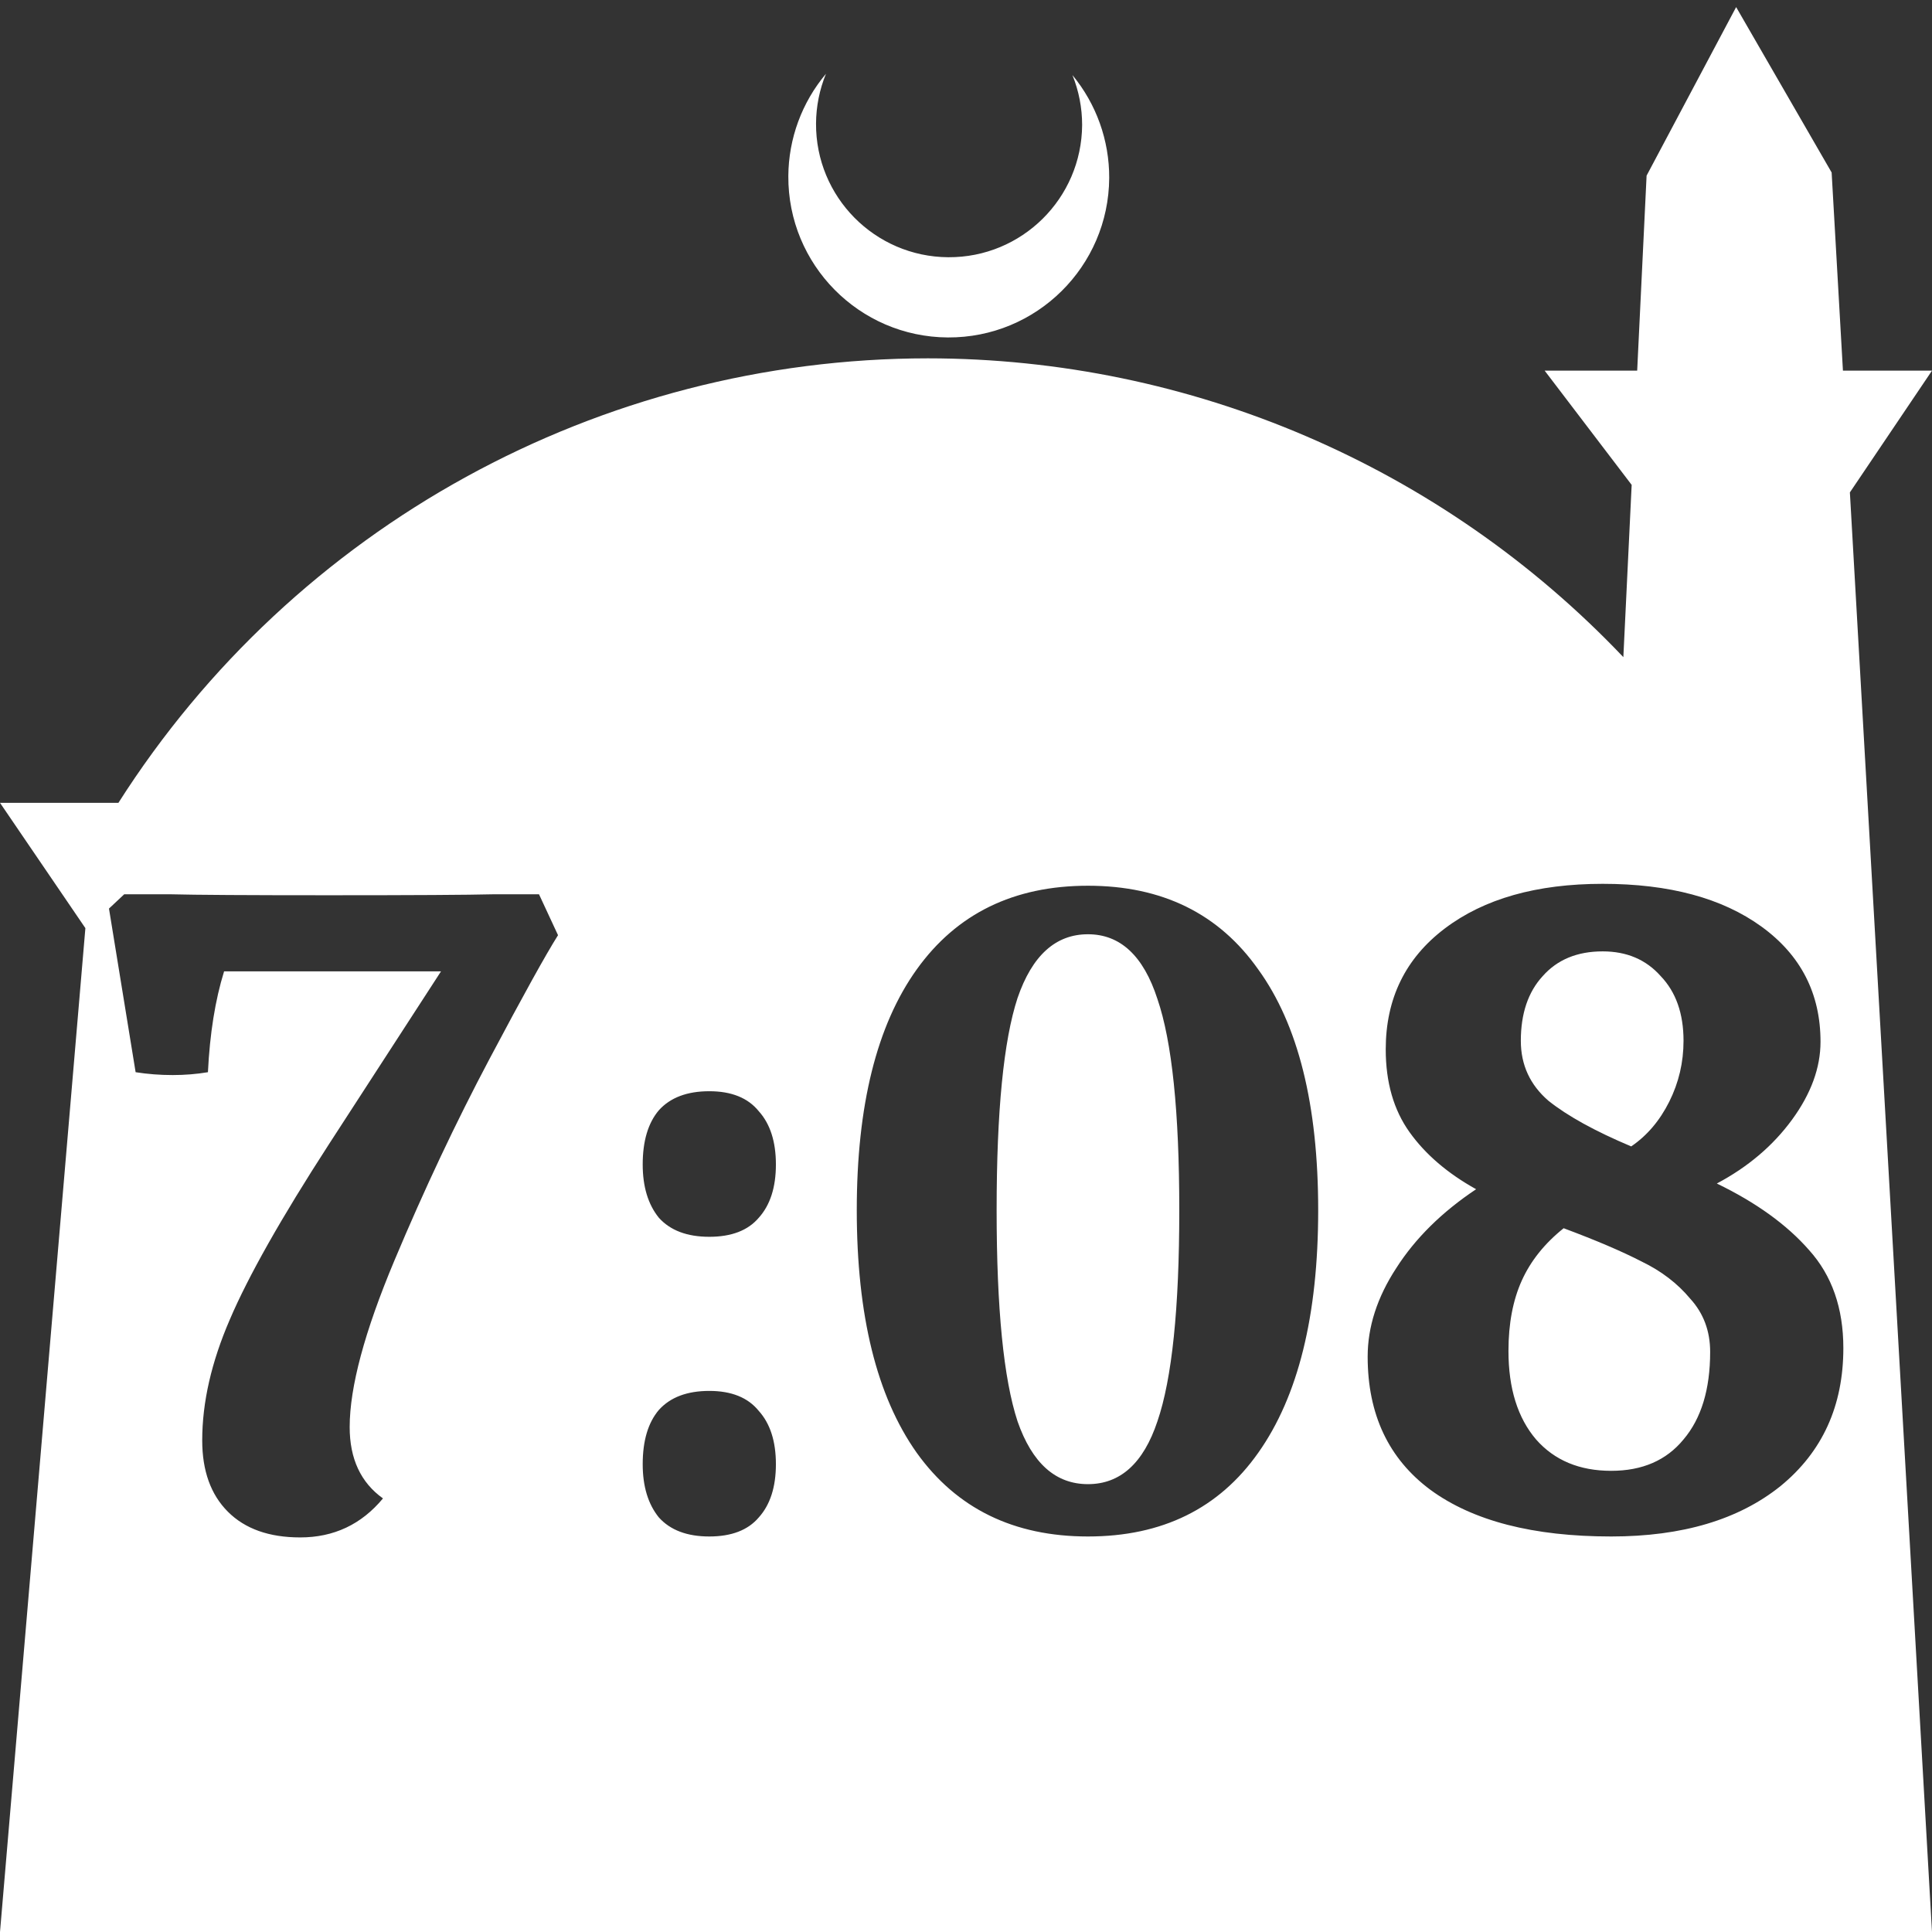 <?xml version="1.0" encoding="UTF-8" standalone="no"?>
<!-- Created with Inkscape (http://www.inkscape.org/) -->

<svg
   width="172.67mm"
   height="172.67mm"
   viewBox="0 0 172.67 172.67"
   version="1.1"
   id="svg1"
   xml:space="preserve"
   xmlns="http://www.w3.org/2000/svg"
   xmlns:svg="http://www.w3.org/2000/svg"><rect x="0" y="0" width="172.67" height="172.67" fill="#333333" stroke="none"/><defs
     id="defs1" /><g
     id="layer1"
     transform="translate(157.251,198.81)"><path
       id="path5"
       style="fill:#ffffff;fill-opacity:1;stroke-width:0.805;stroke-linecap:round;stroke-linejoin:round"
       d="M -2.086 -198.177 L -10.089 -183.113 L -10.93 -165.684 L -19.199 -165.684 L -11.423 -155.474 L -12.166 -140.079 C -28.353 -157.121 -50.824 -166.774 -74.327 -166.784 C -103.645 -166.774 -130.927 -151.792 -146.667 -127.059 L -157.251 -127.059 L -149.62 -115.86 L -157.251 -26.14 L -8.514 -26.14 L 15.419 -26.14 L 8.08 -154.802 L 15.419 -165.684 L 7.459 -165.684 L 6.449 -183.393 L -2.086 -198.177 z M -83.431 -192.216 C -85.585 -189.655 -86.775 -186.421 -86.795 -183.075 C -86.842 -175.155 -80.46 -168.697 -72.54 -168.651 C -64.621 -168.604 -58.163 -174.986 -58.117 -182.905 C -58.103 -186.26 -59.266 -189.514 -61.404 -192.1 C -60.831 -190.684 -60.537 -189.17 -60.537 -187.641 C -60.576 -181.074 -65.931 -175.782 -72.498 -175.82 C -79.065 -175.859 -84.358 -181.214 -84.319 -187.781 C -84.309 -189.303 -84.008 -190.808 -83.431 -192.216 z M -14.016 -119.819 C -8.064 -119.819 -3.331 -118.544 0.184 -115.993 C 3.698 -113.442 5.455 -110.012 5.455 -105.704 C 5.455 -103.38 4.605 -101.056 2.905 -98.732 C 1.204 -96.408 -1.035 -94.509 -3.812 -93.035 C -0.298 -91.335 2.451 -89.351 4.435 -87.083 C 6.476 -84.816 7.496 -81.896 7.496 -78.325 C 7.496 -73.167 5.626 -69.057 1.884 -65.996 C -1.857 -62.992 -6.902 -61.489 -13.251 -61.489 C -20.223 -61.489 -25.608 -62.878 -29.406 -65.656 C -33.147 -68.434 -35.018 -72.401 -35.018 -77.56 C -35.018 -80.224 -34.168 -82.86 -32.467 -85.468 C -30.767 -88.132 -28.386 -90.484 -25.325 -92.525 C -27.876 -93.942 -29.86 -95.643 -31.277 -97.627 C -32.694 -99.611 -33.403 -102.076 -33.403 -105.024 C -33.403 -109.559 -31.645 -113.159 -28.131 -115.823 C -24.616 -118.487 -19.911 -119.819 -14.016 -119.819 z M -60.017 -119.649 C -53.384 -119.649 -48.311 -117.155 -44.796 -112.166 C -41.225 -107.235 -39.44 -100.064 -39.44 -90.654 C -39.44 -81.245 -41.225 -74.017 -44.796 -68.972 C -48.311 -63.984 -53.384 -61.489 -60.017 -61.489 C -66.649 -61.489 -71.75 -63.984 -75.322 -68.972 C -78.893 -74.017 -80.678 -81.245 -80.678 -90.654 C -80.678 -100.008 -78.893 -107.178 -75.322 -112.166 C -71.75 -117.155 -66.649 -119.649 -60.017 -119.649 z M -146.15 -118.884 L -141.984 -118.884 C -139.83 -118.827 -135.125 -118.798 -127.869 -118.798 C -120.33 -118.798 -115.427 -118.827 -113.16 -118.884 L -109.078 -118.884 L -107.378 -115.228 C -108.455 -113.527 -110.495 -109.843 -113.5 -104.174 C -116.504 -98.505 -119.338 -92.497 -122.003 -86.148 C -124.667 -79.799 -125.999 -74.839 -125.999 -71.268 C -125.999 -68.433 -125.007 -66.308 -123.023 -64.891 C -124.95 -62.567 -127.416 -61.405 -130.42 -61.405 C -133.198 -61.405 -135.352 -62.17 -136.882 -63.7 C -138.413 -65.231 -139.178 -67.356 -139.178 -70.077 C -139.178 -73.479 -138.356 -77.078 -136.712 -80.876 C -135.068 -84.73 -132.121 -89.946 -127.869 -96.521 L -117.836 -111.996 L -137.223 -111.996 C -138.016 -109.445 -138.498 -106.441 -138.668 -102.983 C -139.689 -102.813 -140.737 -102.728 -141.814 -102.728 C -142.948 -102.728 -144.053 -102.813 -145.13 -102.983 L -147.511 -117.608 L -146.15 -118.884 z M -60.017 -115.312 C -62.908 -115.312 -65.005 -113.414 -66.309 -109.616 C -67.556 -105.818 -68.179 -99.497 -68.179 -90.654 C -68.179 -81.868 -67.556 -75.576 -66.309 -71.778 C -65.005 -68.037 -62.908 -66.166 -60.017 -66.166 C -57.126 -66.166 -55.056 -68.037 -53.809 -71.778 C -52.505 -75.576 -51.854 -81.868 -51.854 -90.654 C -51.854 -99.441 -52.505 -105.733 -53.809 -109.531 C -55.056 -113.385 -57.126 -115.312 -60.017 -115.312 z M -14.016 -113.782 C -16.283 -113.782 -18.069 -113.045 -19.373 -111.572 C -20.676 -110.154 -21.329 -108.227 -21.329 -105.789 C -21.329 -103.635 -20.506 -101.85 -18.863 -100.433 C -17.162 -99.072 -14.696 -97.712 -11.465 -96.351 C -10.048 -97.315 -8.915 -98.647 -8.064 -100.347 C -7.214 -102.048 -6.788 -103.862 -6.788 -105.789 C -6.788 -108.227 -7.469 -110.154 -8.829 -111.572 C -10.133 -113.045 -11.862 -113.782 -14.016 -113.782 z M -93.858 -101.283 C -91.874 -101.283 -90.4 -100.688 -89.437 -99.497 C -88.416 -98.364 -87.906 -96.777 -87.906 -94.736 C -87.906 -92.695 -88.416 -91.108 -89.437 -89.974 C -90.4 -88.84 -91.874 -88.273 -93.858 -88.273 C -95.842 -88.273 -97.344 -88.84 -98.365 -89.974 C -99.328 -91.164 -99.81 -92.752 -99.81 -94.736 C -99.81 -96.833 -99.328 -98.448 -98.365 -99.582 C -97.344 -100.716 -95.842 -101.283 -93.858 -101.283 z M -17.502 -89.039 C -19.202 -87.678 -20.45 -86.12 -21.243 -84.362 C -22.037 -82.605 -22.434 -80.508 -22.434 -78.07 C -22.434 -74.726 -21.612 -72.089 -19.968 -70.162 C -18.324 -68.292 -16.085 -67.357 -13.251 -67.357 C -10.473 -67.357 -8.319 -68.292 -6.788 -70.162 C -5.201 -72.033 -4.408 -74.64 -4.408 -77.985 C -4.408 -79.856 -5.003 -81.443 -6.194 -82.746 C -7.327 -84.107 -8.772 -85.212 -10.53 -86.062 C -12.287 -86.969 -14.611 -87.961 -17.502 -89.039 z M -93.858 -74.499 C -91.874 -74.499 -90.4 -73.904 -89.437 -72.713 C -88.416 -71.58 -87.906 -69.992 -87.906 -67.951 C -87.906 -65.911 -88.416 -64.324 -89.437 -63.19 C -90.4 -62.056 -91.874 -61.489 -93.858 -61.489 C -95.842 -61.489 -97.344 -62.056 -98.365 -63.19 C -99.328 -64.38 -99.81 -65.967 -99.81 -67.951 C -99.81 -70.049 -99.328 -71.664 -98.365 -72.798 C -97.344 -73.932 -95.842 -74.499 -93.858 -74.499 z " /></g></svg>

